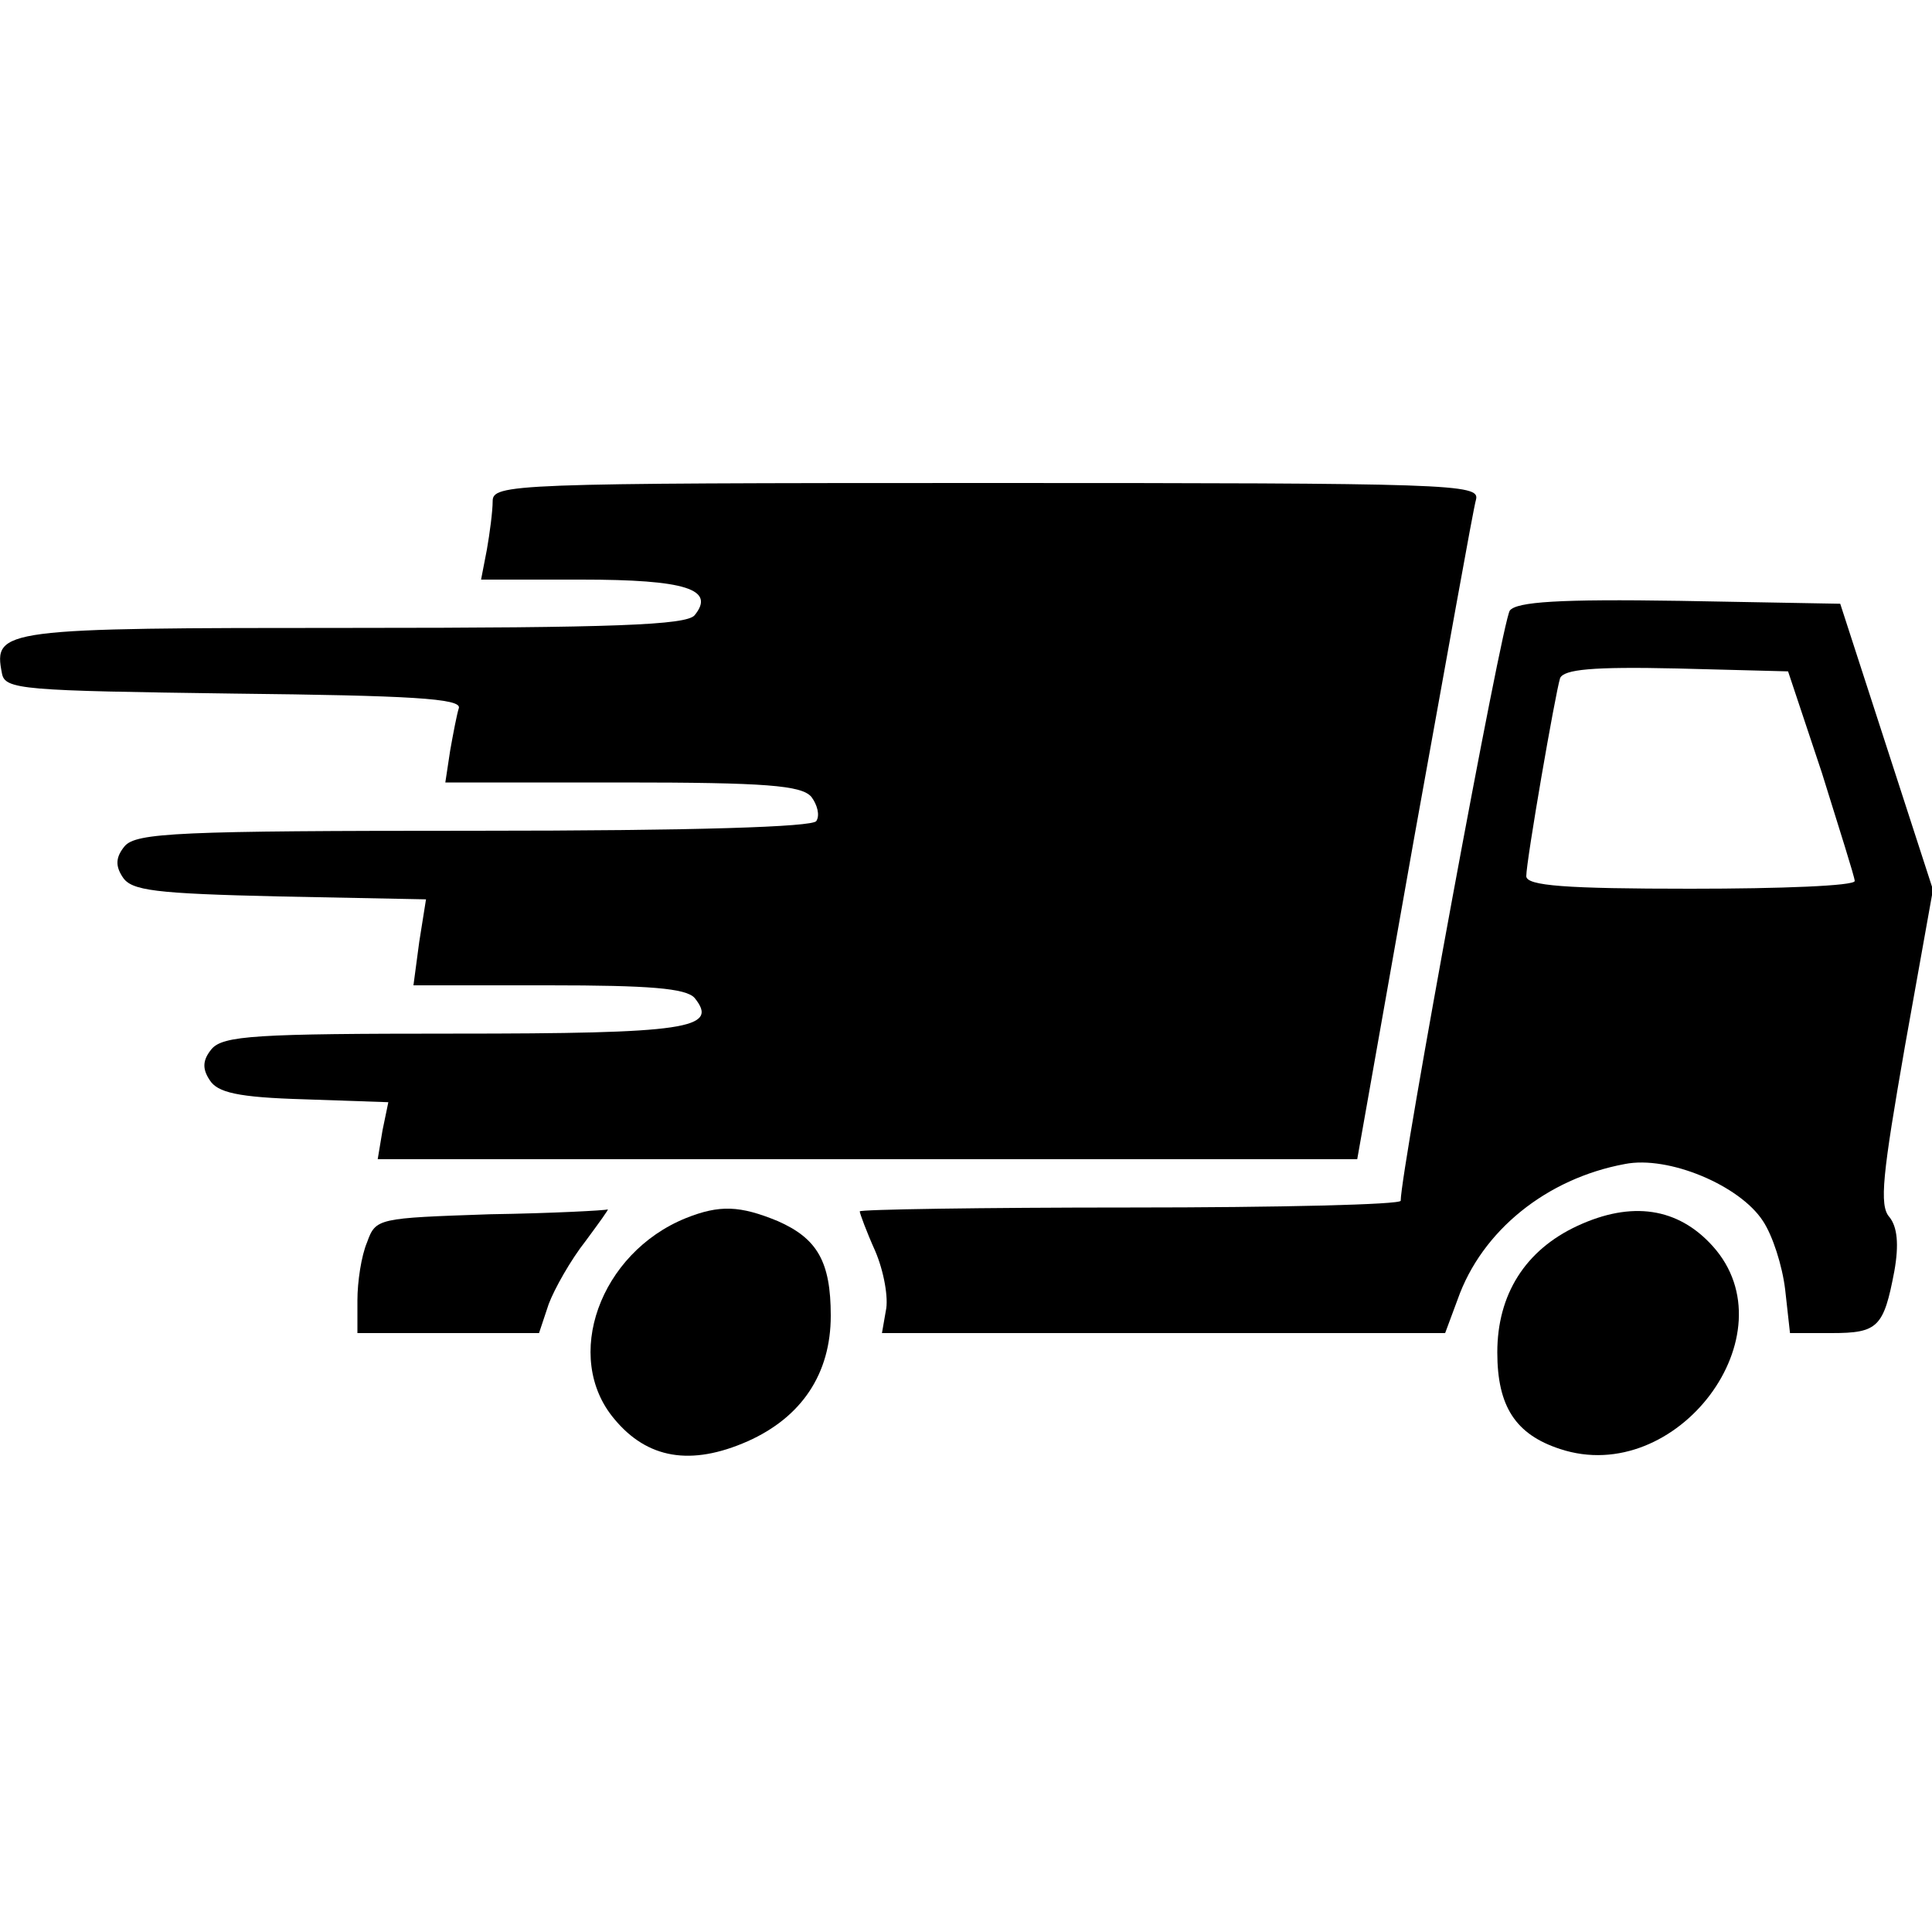 <?xml version="1.0" standalone="no"?>
<!DOCTYPE svg PUBLIC "-//W3C//DTD SVG 20010904//EN"
 "http://www.w3.org/TR/2001/REC-SVG-20010904/DTD/svg10.dtd">
<svg version="1.0" xmlns="http://www.w3.org/2000/svg"
 width="200pt" height="200pt" viewBox="0 0 200 200"
 preserveAspectRatio="xMidYMid meet">
<g transform="translate(0,200) scale(0.1,-0.1)"
fill="#000000" stroke="none">
<path d="M510 1481 c0 -10 -3 -33 -6 -50 l-6 -31 104 0 c108 0 139 -10 117
-37 -9 -10 -82 -13 -354 -13 -364 0 -372 -1 -363 -47 3 -17 21 -18 240 -21
182 -2 236 -5 233 -15 -2 -6 -6 -27 -9 -44 l-5 -33 183 0 c149 0 186 -3 196
-15 6 -8 9 -19 5 -25 -4 -6 -123 -10 -354 -10 -306 0 -350 -2 -362 -16 -9 -11
-10 -20 -2 -32 9 -14 33 -17 162 -20 l152 -3 -7 -44 -6 -45 140 0 c104 0 142
-3 151 -13 26 -32 -8 -37 -250 -37 -204 0 -238 -2 -250 -16 -9 -11 -10 -20 -2
-32 8 -13 29 -18 98 -20 l87 -3 -6 -29 -5 -30 507 0 507 0 59 333 c33 182 61
340 64 350 4 16 -25 17 -507 17 -493 0 -511 -1 -511 -19z"/>
<path d="M1563 1368 c-8 -10 -113 -580 -113 -611 0 -4 -126 -7 -280 -7 -154 0
-280 -2 -280 -4 0 -2 7 -21 16 -41 9 -21 14 -49 11 -62 l-4 -23 291 0 292 0
13 35 c25 71 92 125 173 140 45 9 119 -22 143 -59 10 -15 20 -46 23 -71 l5
-45 43 0 c48 0 54 6 65 64 5 28 3 46 -5 56 -11 12 -7 45 16 177 l29 162 -48
148 -48 148 -166 3 c-125 2 -169 -1 -176 -10z m323 -168 c18 -58 34 -108 34
-112 0 -5 -76 -8 -170 -8 -129 0 -170 3 -170 13 0 16 30 189 35 205 4 9 33 12
121 10 l115 -3 35 -105z"/>
<path d="M507 743 c-116 -4 -118 -4 -127 -29 -6 -14 -10 -41 -10 -60 l0 -34
94 0 94 0 10 30 c6 16 23 46 38 65 14 19 25 34 23 33 -2 -1 -57 -4 -122 -5z"/>
<path d="M710 739 c-89 -36 -128 -144 -74 -208 34 -41 79 -49 138 -23 56 25
86 70 86 130 0 56 -14 80 -55 98 -39 16 -60 17 -95 3z"/>
<path d="M1633 731 c-54 -25 -83 -71 -83 -131 0 -56 19 -85 65 -100 121 -40
240 119 158 210 -36 40 -84 47 -140 21z"/>
</g>
</svg>
